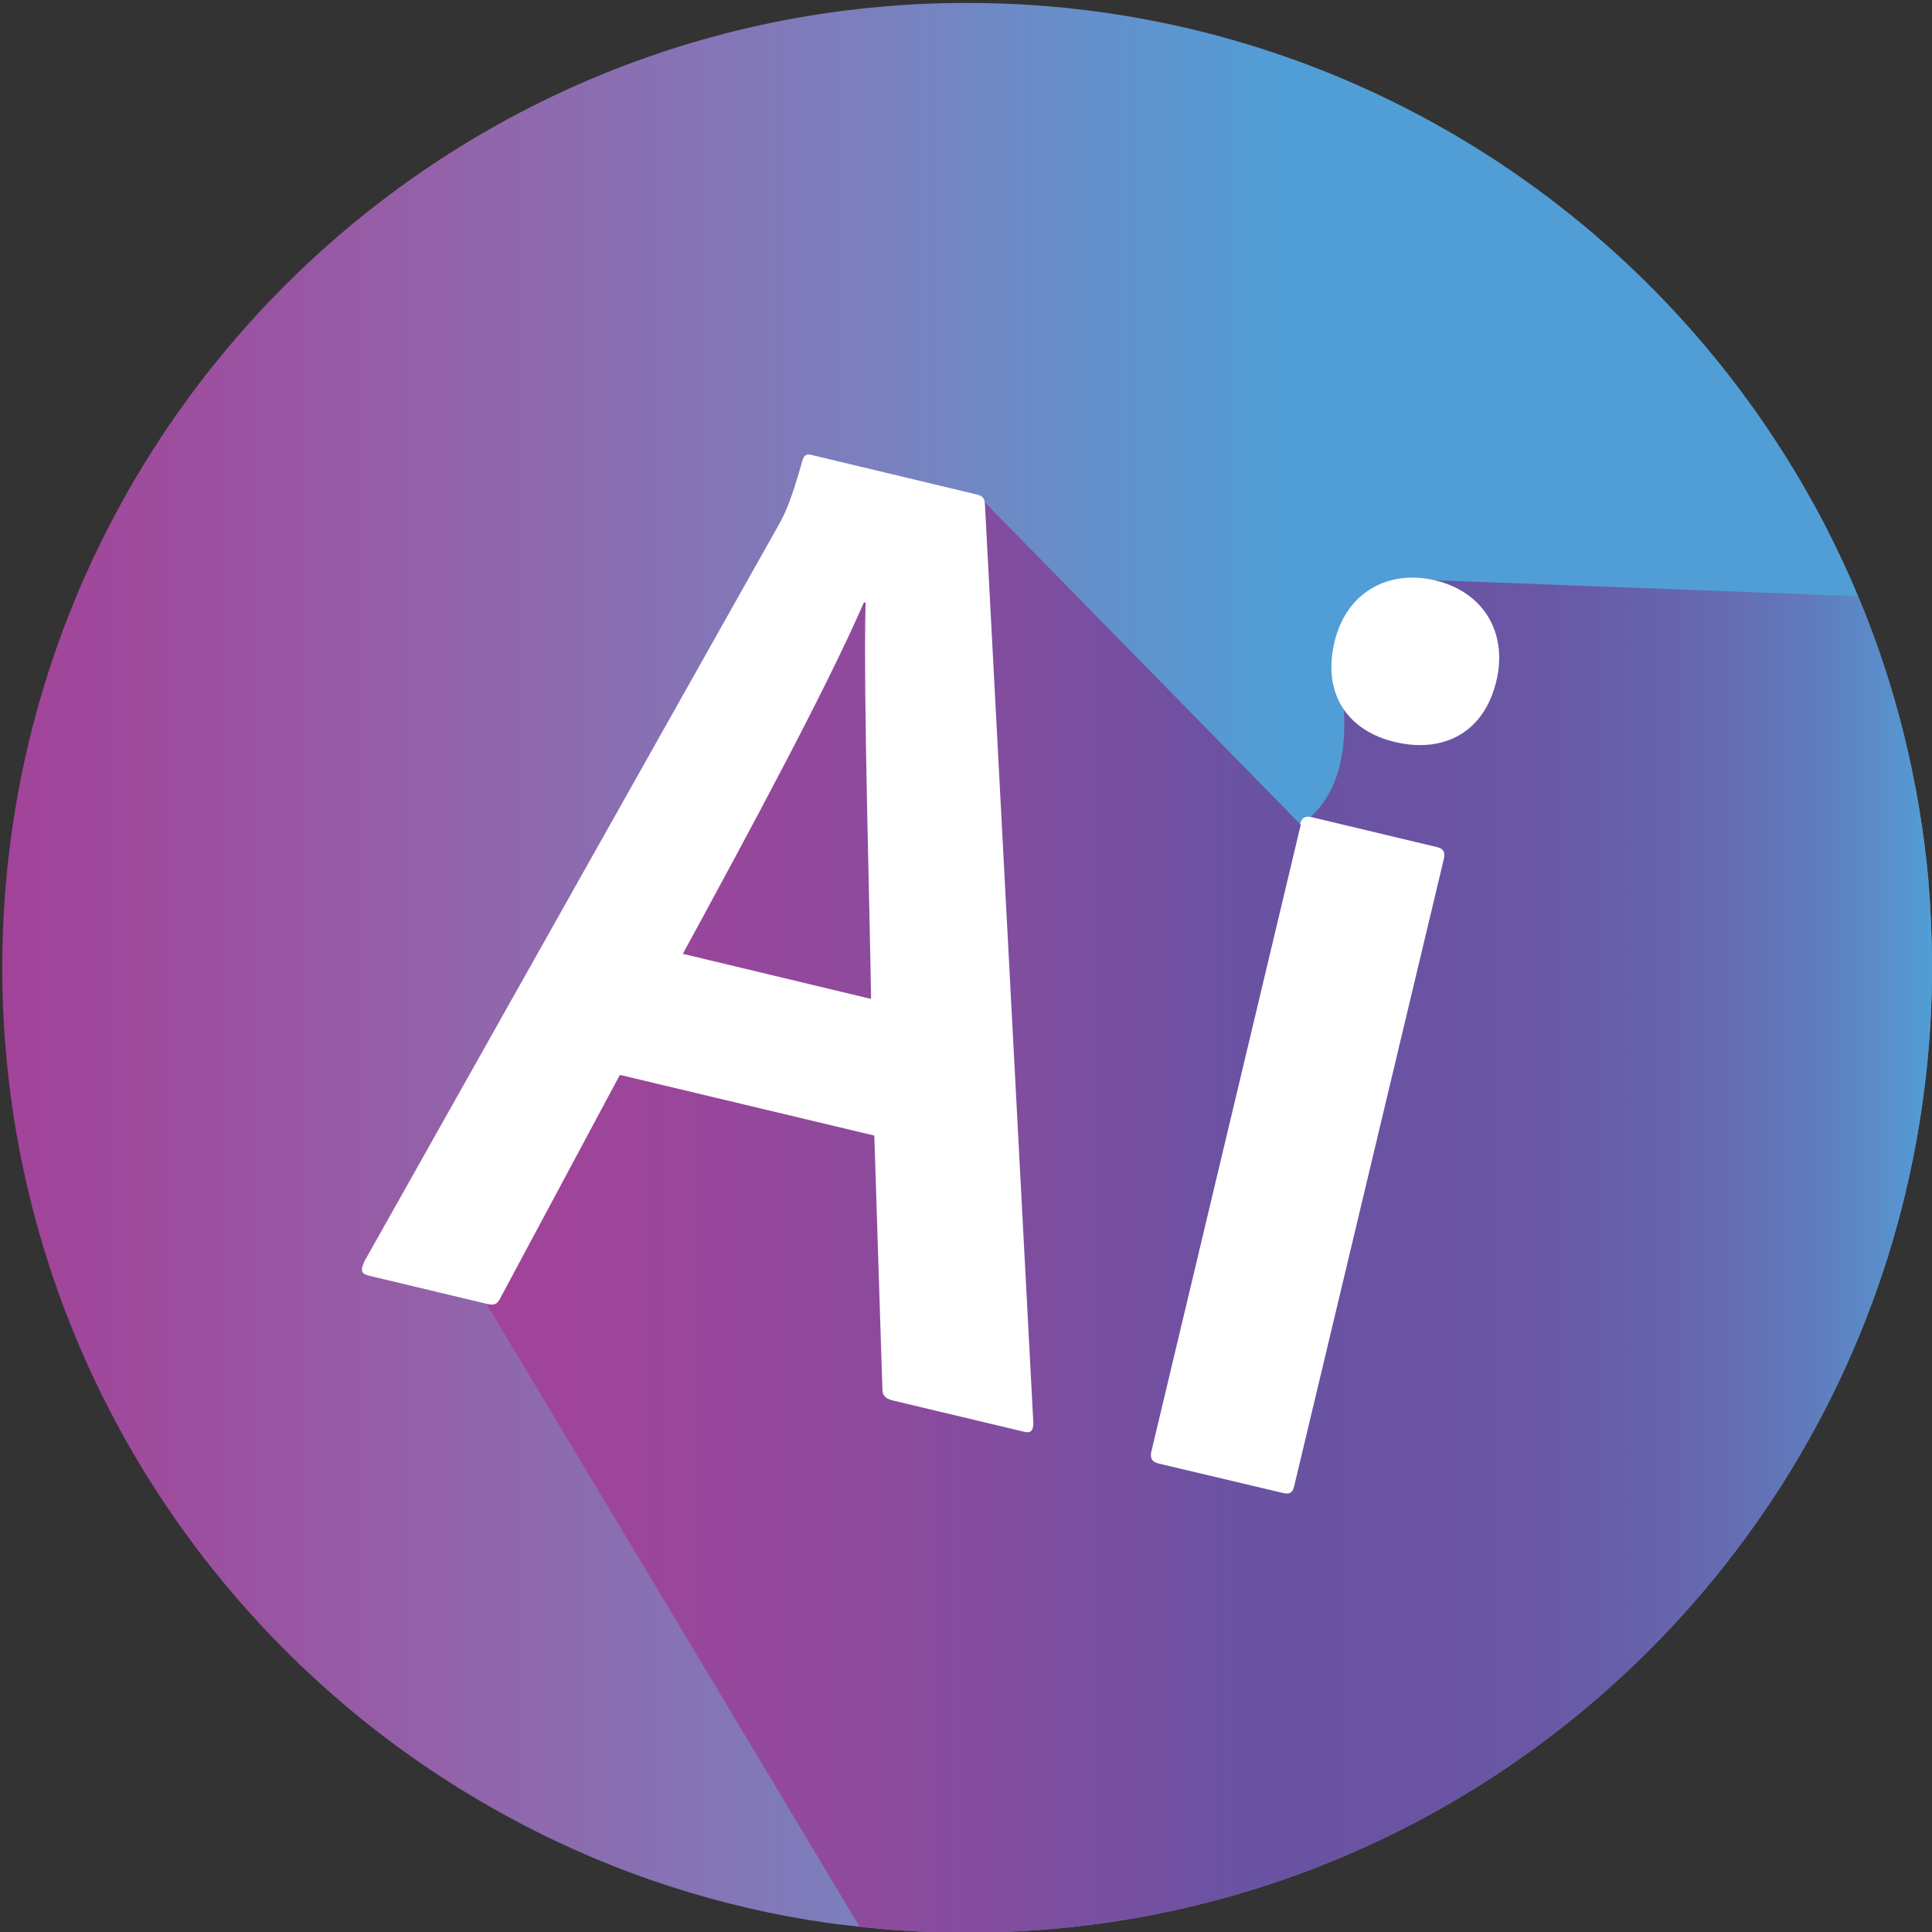 <?xml version="1.0" encoding="utf-8"?>
<!-- Generator: Adobe Illustrator 21.0.0, SVG Export Plug-In . SVG Version: 6.00 Build 0)  -->
<svg version="1.1" id="Calque_1" xmlns="http://www.w3.org/2000/svg" xmlns:xlink="http://www.w3.org/1999/xlink" x="0px" y="0px"
	 viewBox="0 0 595.3 595.3" style="enable-background:new 0 0 595.3 595.3;" xml:space="preserve">
<rect x="0" y="0" width="595.3" height="595.3" fill="#333333" stroke="none"/>
<style type="text/css">
	.st0{fill:url(#SVGID_1_);}
	.st1{fill:url(#SVGID_2_);}
	.st2{fill:#FFFFFF;}
</style>
<linearGradient id="SVGID_1_" gradientUnits="userSpaceOnUse" x1="0.73" y1="298.19" x2="595.32" y2="298.19">
	<stop  offset="0" style="stop-color:#A24399"/>
	<stop  offset="8.532339e-02" style="stop-color:#9E4D9E"/>
	<stop  offset="0.241" style="stop-color:#9264AA"/>
	<stop  offset="0.451" style="stop-color:#7B80BE"/>
	<stop  offset="0.662" style="stop-color:#519ED6"/>
</linearGradient>
<path class="st0" d="M595.3,298.2c0,12.7-0.8,25.3-2.4,37.6c-14.3,113.4-92.5,206.9-197.3,243.3c-25.4,8.8-52.3,14.3-80.2,15.9
	c-5.7,0.3-11.5,0.5-17.4,0.5c-6.5,0-12.9-0.2-19.2-0.6c-4.7-0.3-9.3-0.7-13.9-1.2c-2.3-0.3-4.5-0.5-6.8-0.8
	c-3.2-0.4-6.4-0.9-9.6-1.4c-33-5.5-64.2-16.5-92.5-32c-16.1-8.8-31.3-19-45.3-30.4C43.6,474.5,0.7,391.3,0.7,298.2
	C0.7,134,133.8,0.9,298,0.9C405.5,0.9,499.8,58,552,143.5c1.8,2.9,3.5,5.8,5.1,8.7c0.7,1.2,1.4,2.5,2.1,3.7c1.3,2.4,2.6,4.8,3.8,7.2
	c3.4,6.7,6.6,13.5,9.5,20.5c11.5,27.4,18.9,56.9,21.7,87.7c0,0.1,0,0.1,0,0.2C594.9,280.3,595.3,289.2,595.3,298.2z"/>
<linearGradient id="SVGID_2_" gradientUnits="userSpaceOnUse" x1="149.78" y1="373.955" x2="595.32" y2="373.955">
	<stop  offset="0" style="stop-color:#A24399"/>
	<stop  offset="0.106" style="stop-color:#9C459A"/>
	<stop  offset="0.27" style="stop-color:#8D4A9D"/>
	<stop  offset="0.468" style="stop-color:#7350A1"/>
	<stop  offset="0.522" style="stop-color:#6A52A2"/>
	<stop  offset="0.657" style="stop-color:#6A53A3"/>
	<stop  offset="0.736" style="stop-color:#6958A6"/>
	<stop  offset="0.801" style="stop-color:#6761AB"/>
	<stop  offset="0.859" style="stop-color:#656CB2"/>
	<stop  offset="0.911" style="stop-color:#6179BB"/>
	<stop  offset="0.959" style="stop-color:#5B8BC8"/>
	<stop  offset="1" style="stop-color:#519ED6"/>
</linearGradient>
<path class="st1" d="M595.3,298.2c0,12.7-0.8,25.3-2.4,37.6c-14.3,113.4-92.5,206.9-197.3,243.3c-25.4,8.8-52.3,14.3-80.2,15.9
	c-5.7,0.3-11.5,0.5-17.4,0.5c-6.5,0-12.9-0.2-19.2-0.6c-4.7-0.3-9.3-0.7-13.9-1.2L149.8,401.6l2.8-52.5l72-121.5l48-58.5l28.5-16.7
	l99.7,101.7c11.6-8,15-22.5,12.8-41.5l28.5-33.8l130.4,4.9c11.5,27.4,18.9,56.9,21.7,87.7c0,0.1,0,0.1,0,0.2
	C594.9,280.3,595.3,289.2,595.3,298.2z"/>
<path class="st2" d="M357.2,451l38,9c2.4,0.6,3.2-0.3,3.6-2.2l46.1-193.2c0.5-2.2-0.3-3.2-2.2-3.6l-38.5-9.2
	c-2.2-0.5-3.2,0.3-3.6,2.2l0.2,0.1l-46,193C354.3,449.1,354.8,450.5,357.2,451z"/>
<path class="st2" d="M301.1,152.4l-51.4-12.3c-1.2-0.3-2.1,0.3-2.5,2c-3.4,11.9-5,15.6-7.3,19.7L112.2,388.8
	c-1.2,2.8-0.9,3.7,1.6,4.3l36,8.6c2.4,0.6,3.3,0.3,4.3-1.6l36.9-68.9l78.4,18.7l2.5,78.5c0.1,1.8,1.2,2.6,3.1,3.1l40.7,9.7
	c2,0.5,2.7-0.6,2.7-2.7l-14.9-282.8C303.4,153.5,302.8,152.8,301.1,152.4z M210.4,293.9c19.3-35.5,43.9-80.9,55.8-108.3l0.5,0.1
	c-0.7,30.1,1.3,93.2,1.7,122.1L210.4,293.9z"/>
<path class="st2" d="M442.1,178.8c-14-3.3-27.2,3.4-30.9,19c-3.9,16.2,4.3,27.4,18.5,30.8c14.9,3.6,27.6-2.7,31.4-18.9
	C464.6,194.8,457,182.3,442.1,178.8z"/>
</svg>
